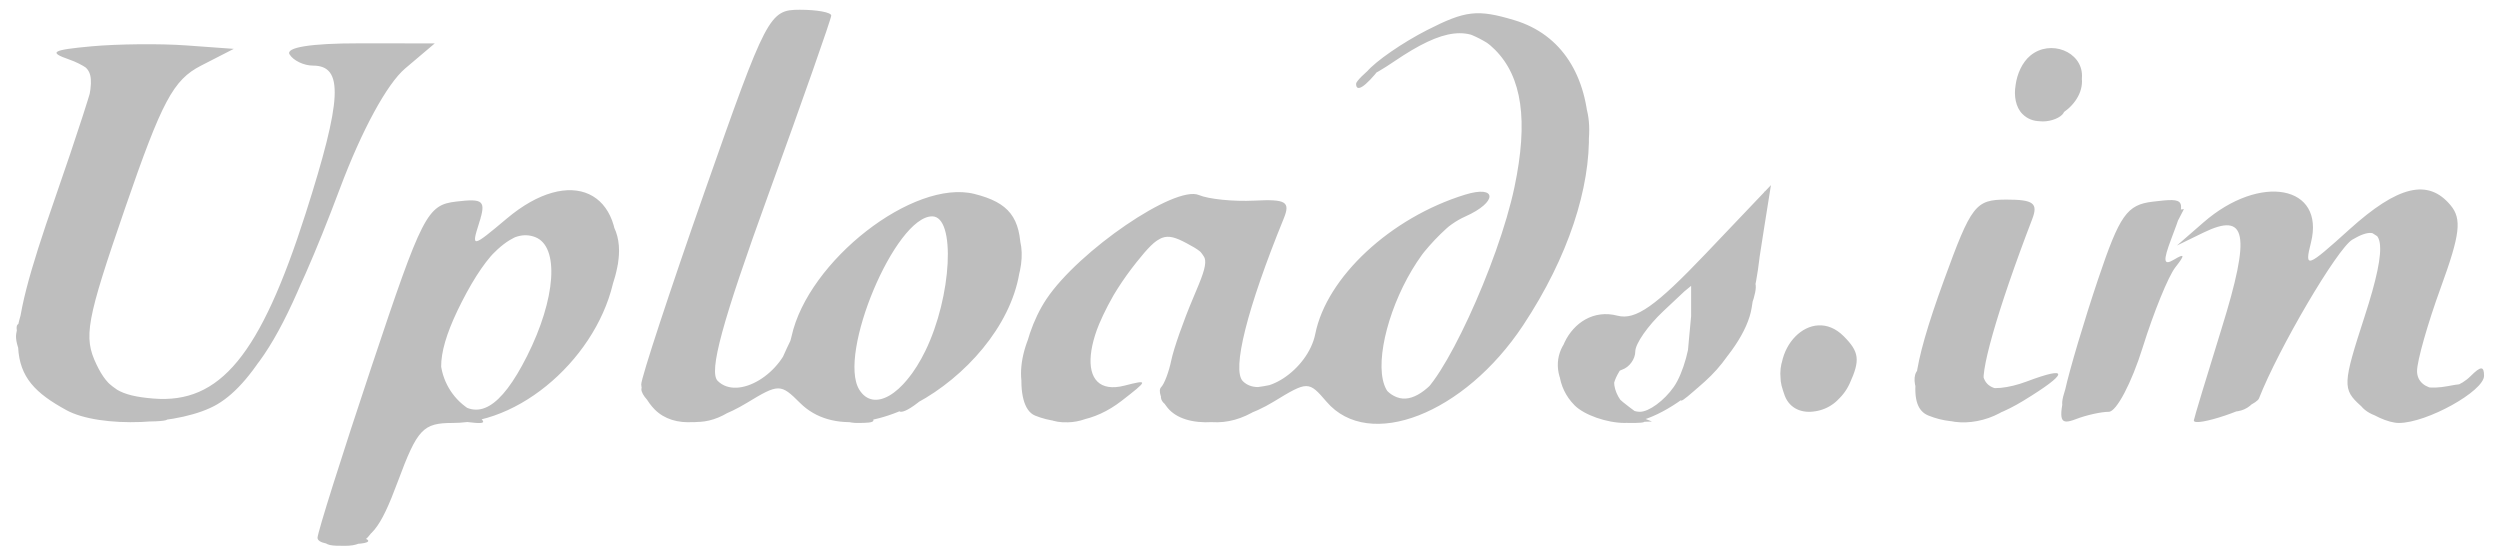 <?xml version="1.0" encoding="UTF-8" standalone="no"?>
<svg xmlns:svg="http://www.w3.org/2000/svg" xmlns="http://www.w3.org/2000/svg" version="1.1" width="144" height="32" viewBox="0 0 144 32">
  <path fill="#bebebe" d="m 19.414,31.012 c 0.442,-0.178 1.166,-0.178 1.608,0 0.442,0.178 0.08,0.324 -0.804,0.324 -0.884,0 -1.246,-0.146 -0.804,-0.324 z M 6.871,23.919 c 0.619,-0.162 1.632,-0.162 2.251,0 0.619,0.162 0.113,0.294 -1.126,0.294 -1.238,0 -1.745,-0.132 -1.126,-0.294 z m 32.524,0.004 c 0.464,-0.186 1.019,-0.163 1.233,0.051 0.214,0.214 -0.166,0.366 -0.844,0.338 -0.749,-0.031 -0.902,-0.183 -0.389,-0.389 z m 8.965,0.013 c 0.442,-0.178 1.166,-0.178 1.608,0 0.442,0.178 0.08,0.324 -0.804,0.324 -0.884,0 -1.246,-0.146 -0.804,-0.324 z m 21.267,-0.013 c 0.464,-0.186 1.019,-0.163 1.233,0.051 0.214,0.214 -0.166,0.366 -0.844,0.338 -0.749,-0.031 -0.902,-0.183 -0.389,-0.389 z m 8.965,0.013 c 0.442,-0.178 1.166,-0.178 1.608,0 0.442,0.178 0.08,0.324 -0.804,0.324 -0.884,0 -1.246,-0.146 -0.804,-0.324 z m 34.132,-0.013 c 0.464,-0.186 1.019,-0.163 1.233,0.051 0.214,0.214 -0.166,0.366 -0.844,0.338 -0.749,-0.031 -0.902,-0.183 -0.389,-0.389 z m 25.087,0 c 0.464,-0.186 1.019,-0.163 1.233,0.051 0.214,0.214 -0.166,0.366 -0.844,0.338 -0.749,-0.031 -0.902,-0.183 -0.389,-0.389 z m -17.368,-0.643 c 0.464,-0.186 1.019,-0.163 1.233,0.051 0.214,0.214 -0.166,0.366 -0.844,0.338 -0.749,-0.031 -0.902,-0.183 -0.389,-0.389 z m -101.152,5.425 c 0.521,-1.504 1.133,-3.168 1.36,-3.699 0.227,-0.531 0.367,-1.182 0.311,-1.447 -0.056,-0.265 0.164,-0.482 0.49,-0.482 0.326,0 0.787,-0.888 1.026,-1.973 0.238,-1.085 0.851,-2.133 1.361,-2.329 0.51,-0.196 1.373,-1.216 1.917,-2.268 0.544,-1.051 1.133,-1.767 1.31,-1.59 0.177,0.177 -0.093,1.145 -0.599,2.15 -0.506,1.006 -1.095,2.749 -1.309,3.874 -0.341,1.794 -0.174,2.128 1.355,2.715 1.728,0.664 1.724,0.669 -0.444,0.528 -2.124,-0.138 -2.224,-0.035 -3.431,3.556 -1.047,3.114 -1.484,3.699 -2.769,3.699 -1.515,0 -1.519,-0.02 -0.579,-2.734 z m -15,-5.303 C 3.128,22.895 1.914,21.745 1.559,20.811 0.794,18.798 0.776,18.55 1.403,18.649 c 1.831,0.289 2.718,-0.331 3.391,-2.371 1.123,-3.403 1.375,-2.326 0.295,1.263 -1.101,3.657 -0.501,5.327 2.121,5.905 2.9,0.639 3.13,0.813 1.107,0.84 -1.061,0.014 -2.873,-0.384 -4.025,-0.885 z m 33.66,-0.051 c -0.612,-0.612 -0.835,-1.278 -0.501,-1.494 0.332,-0.214 0.807,-1.04 1.056,-1.836 0.248,-0.796 0.715,-1.447 1.036,-1.447 0.321,0 1.158,-1.085 1.858,-2.412 1.631,-3.09 1.645,-2.563 0.052,2.065 -1.394,4.052 -1.205,5.144 0.8,4.62 0.75,-0.196 1.062,-0.102 0.731,0.22 -1.276,1.246 -3.922,1.395 -5.033,0.284 z m 8.689,-0.114 c -1.232,-1.006 -1.291,-1.313 -0.554,-2.89 0.454,-0.97 1.143,-1.766 1.531,-1.769 0.389,-0.003 1.235,-1.177 1.881,-2.609 0.646,-1.432 1.437,-2.767 1.759,-2.965 0.322,-0.199 0.117,0.543 -0.454,1.648 -0.571,1.105 -1.303,3.38 -1.625,5.056 -0.487,2.528 -0.407,3.183 0.466,3.851 0.946,0.723 0.917,0.804 -0.286,0.804 -0.736,0 -1.959,-0.507 -2.717,-1.126 z m 12.943,0.354 c -1.219,-1.219 -0.914,-2.519 1.014,-4.317 0.982,-0.916 2.589,-2.751 3.571,-4.078 1.955,-2.643 4.157,-3.165 5.66,-1.342 0.798,0.967 0.748,0.998 -0.522,0.322 -2.348,-1.251 -3.297,-0.868 -4.924,1.985 -2.18,3.822 -2.659,6.195 -1.352,6.697 0.831,0.319 0.865,0.504 0.177,0.941 -1.223,0.775 -2.727,0.689 -3.624,-0.208 z m 8.259,0.185 c -0.817,-0.541 -0.808,-0.773 0.077,-1.786 0.559,-0.641 0.892,-1.507 0.739,-1.925 -0.152,-0.418 0.28,-1.059 0.961,-1.423 0.681,-0.364 1.605,-1.551 2.055,-2.637 1.372,-3.312 1.355,-1.757 -0.024,2.165 -1.407,4.004 -1.193,5.207 0.834,4.677 0.801,-0.209 1.076,-0.111 0.711,0.254 -0.935,0.935 -4.317,1.362 -5.354,0.676 z m 9.462,-0.108 c -1.719,-1.001 -1.311,-5.094 0.508,-5.094 0.469,0 1.029,-0.555 1.244,-1.233 0.571,-1.8 2.8,-4.458 4.409,-5.26 1.122,-0.559 1.059,-0.4 -0.316,0.808 -3.301,2.897 -5.303,9.594 -3.229,10.803 0.968,0.565 0.946,0.632 -0.203,0.632 -0.708,0 -1.793,-0.295 -2.412,-0.656 z M 90.979,23.079 c -1.218,-1.218 -1.227,-1.349 -0.179,-2.573 0.607,-0.709 1.619,-1.29 2.248,-1.29 1.406,0 1.419,0.268 0.108,2.269 -0.989,1.509 -0.967,1.607 0.482,2.188 l 1.518,0.608 -1.447,0.041 c -0.796,0.022 -2.025,-0.537 -2.73,-1.242 z m 20.42,0.604 c -1.205,-0.718 -1.55,-2.537 -0.482,-2.537 0.354,0 0.643,-0.424 0.643,-0.942 0,-0.518 0.539,-1.231 1.198,-1.584 0.659,-0.353 1.566,-1.53 2.016,-2.616 1.371,-3.31 1.373,-1.74 0.003,2.243 -1.645,4.782 -1.625,5.044 0.369,4.662 2.088,-0.399 1.161,0.591 -1.014,1.082 -0.884,0.2 -2.115,0.061 -2.734,-0.308 z m 25.087,-0.016 c -1.204,-0.701 -1.552,-2.521 -0.482,-2.521 0.354,0 0.643,-0.424 0.643,-0.942 0,-0.518 0.559,-1.242 1.243,-1.607 0.684,-0.366 1.434,-1.266 1.667,-2.001 0.233,-0.735 0.545,-1.214 0.694,-1.066 0.148,0.148 -0.168,1.509 -0.702,3.024 -1.258,3.565 -1.225,4.52 0.154,4.532 0.962,0.008 0.985,0.101 0.161,0.633 -1.216,0.786 -1.959,0.774 -3.377,-0.052 z M 52.913,21.895 c 0.946,-1.003 2.639,-2.906 3.762,-4.228 1.573,-1.851 1.957,-2.077 1.67,-0.979 -0.425,1.625 -5.382,7.031 -6.447,7.031 -0.387,0 0.07,-0.821 1.015,-1.824 z M 84.428,20.664 c 1.578,-1.68 3.406,-3.924 4.063,-4.985 0.657,-1.061 1.195,-1.625 1.196,-1.252 0.004,1.202 -3.627,6.445 -5.465,7.89 -2.934,2.308 -2.846,1.596 0.205,-1.654 z m 18.931,2.629 c -0.442,-0.178 -0.804,-0.896 -0.804,-1.595 0,-0.699 0.289,-1.092 0.643,-0.873 0.354,0.219 0.643,0.091 0.643,-0.284 0,-1.047 1.922,-0.808 2.344,0.292 0.205,0.535 0.016,1.404 -0.421,1.93 -0.832,1.003 -1.093,1.06 -2.405,0.531 z m 15.635,-0.066 c 0.374,-0.26 1.034,-1.349 1.466,-2.42 0.432,-1.071 1.357,-2.304 2.054,-2.739 1.524,-0.951 1.512,-1.082 0.242,2.643 -0.878,2.576 -1.271,3.008 -2.734,2.999 -0.94,-0.005 -1.403,-0.223 -1.029,-0.482 z m 9.178,-2.074 c 0.593,-1.412 1.345,-2.569 1.671,-2.573 0.326,-0.004 1.091,-0.458 1.701,-1.009 0.953,-0.862 0.915,-0.504 -0.271,2.562 -1.083,2.8 -1.679,3.567 -2.779,3.576 -1.384,0.011 -1.387,-0.018 -0.322,-2.555 z M 13.464,21.789 c 0.64,-0.708 1.309,-1.287 1.486,-1.287 0.177,0 -0.202,0.579 -0.843,1.287 -0.64,0.708 -1.309,1.286 -1.486,1.286 -0.177,0 0.202,-0.579 0.843,-1.286 z M 31.401,20.824 c 0.936,-1.415 2.275,-3.441 2.976,-4.503 1.488,-2.252 1.648,-1.785 0.394,1.146 -0.487,1.138 -1.827,2.938 -2.978,4 l -2.092,1.93 1.701,-2.573 z m 65.827,1.287 c 0.357,-0.708 0.528,-1.624 0.38,-2.036 -0.149,-0.412 0.31,-0.934 1.019,-1.159 0.709,-0.225 1.475,-0.995 1.702,-1.711 0.227,-0.716 0.549,-1.167 0.714,-1.001 0.55,0.55 -1.505,4.602 -2.996,5.907 -1.469,1.286 -1.469,1.286 -0.819,0 z m 34.273,-6.716 c 0,-0.333 0.286,-0.782 0.636,-0.998 0.365,-0.225 0.472,0.033 0.253,0.605 -0.428,1.114 -0.889,1.318 -0.889,0.393 z M 30.511,13.427 c -1.497,-0.479 -1.511,-0.519 -0.199,-0.579 0.775,-0.035 1.588,0.225 1.807,0.579 0.219,0.354 0.308,0.614 0.199,0.579 -0.109,-0.035 -0.922,-0.296 -1.807,-0.579 z m 24.444,-0.167 c 0,-0.564 -0.507,-1.157 -1.126,-1.319 -1.055,-0.276 -1.054,-0.299 0.02,-0.369 1.163,-0.076 2.241,1.578 1.507,2.312 -0.221,0.221 -0.401,-0.06 -0.401,-0.624 z m 81.693,0.167 c -0.825,-0.533 -0.801,-0.625 0.161,-0.633 0.619,-0.005 1.126,0.28 1.126,0.633 0,0.785 -0.073,0.785 -1.286,0 z m -8.483,-1.083 c 0.464,-0.186 1.019,-0.163 1.233,0.051 0.214,0.214 -0.166,0.366 -0.844,0.338 -0.749,-0.031 -0.902,-0.183 -0.389,-0.389 z M 116.484,6.512 c -0.164,-0.265 0.37,-0.482 1.187,-0.482 0.817,0 1.351,0.217 1.187,0.482 -0.164,0.265 -0.698,0.482 -1.187,0.482 -0.489,0 -1.023,-0.217 -1.187,-0.482 z M 9.755,3.698 C 10.191,3.259 10.71,3.061 10.908,3.259 11.106,3.457 10.749,3.817 10.115,4.059 9.198,4.408 9.124,4.334 9.755,3.698 Z M 18.932,3.778 C 18.352,3.404 18.273,3.151 18.733,3.145 c 0.421,-0.005 0.945,0.28 1.164,0.633 0.494,0.799 0.271,0.799 -0.965,0 z M 83.78,1.409 C 84.244,1.223 84.799,1.246 85.013,1.46 85.226,1.674 84.846,1.826 84.168,1.798 83.419,1.767 83.267,1.614 83.78,1.409 Z M 18.56,30.312 c 0.197,-0.619 1.615,-4.889 3.152,-9.488 2.615,-7.828 2.906,-8.376 4.558,-8.57 1.656,-0.195 1.716,-0.118 0.976,1.264 -0.737,1.376 -0.652,1.358 1.288,-0.274 3.172,-2.669 7.123,-2.006 7.123,1.196 0,2.347 -2.256,6.392 -4.427,7.938 -2.54,1.808 -2.939,1.687 -1.404,-0.428 1.891,-2.606 2.726,-6.986 1.524,-7.985 -0.673,-0.558 -1.256,-0.593 -2.018,-0.119 -1.784,1.109 -3.966,4.804 -3.966,6.715 0,1.121 0.545,2.199 1.447,2.862 1.445,1.062 1.444,1.063 -0.608,0.796 -1.984,-0.258 -2.105,-0.136 -3.455,3.476 -1.182,3.16 -1.645,3.743 -2.973,3.743 -1.206,0 -1.489,-0.263 -1.215,-1.126 z M 4.954,23.942 C 3.347,23.596 0.921,20.842 0.921,19.365 c 0,-0.53 1.085,-4.117 2.412,-7.969 C 5.412,5.359 5.612,4.305 4.781,3.773 4.102,3.338 4.942,3.152 7.614,3.145 11.265,3.135 11.371,3.181 10.339,4.321 9.329,5.437 4.781,17.934 4.781,19.593 c 0,1.568 2.343,3.644 4.112,3.644 4.219,0 6.132,-2.537 9.337,-12.383 1.094,-3.361 1.989,-6.193 1.989,-6.292 2e-6,-0.1 -0.651,-0.443 -1.447,-0.763 -1.174,-0.472 -0.867,-0.589 1.627,-0.623 l 3.075,-0.041 -1.281,1.769 c -0.705,0.973 -2.051,3.94 -2.993,6.593 -3.399,9.579 -5.368,12.049 -9.952,12.483 -1.572,0.149 -3.504,0.132 -4.293,-0.038 z M 38.069,23.667 c -0.619,-0.361 -1.126,-0.923 -1.126,-1.249 0,-0.326 1.643,-5.233 3.65,-10.903 3.493,-9.864 3.725,-10.31 5.384,-10.31 l 1.733,0 -3.212,8.845 c -4.127,11.362 -4.317,12.376 -2.321,12.403 1.475,0.02 1.483,0.048 0.272,0.965 -1.449,1.096 -2.795,1.173 -4.38,0.25 z m 9.166,0.228 c -0.531,-0.201 -1.2,-0.763 -1.487,-1.249 -0.287,-0.486 -0.788,-0.72 -1.113,-0.519 -0.325,0.201 0.315,-1.404 1.421,-3.566 2.22,-4.337 5.48,-7.064 8.446,-7.064 5.298,0 5.833,4.193 1.177,9.224 -2.849,3.078 -5.784,4.181 -8.444,3.175 z m 6.293,-4.036 c 1.741,-3.432 1.727,-7.269 -0.029,-7.601 -2.042,-0.387 -5.476,8.819 -3.884,10.411 1.011,1.011 2.525,-0.076 3.912,-2.81 z m 6.057,3.731 c -1.391,-1.391 -0.862,-4.227 1.233,-6.613 3.542,-4.034 5.645,-5.159 9.644,-5.159 l 3.608,0 -1.518,4.035 c -2.078,5.525 -2.028,6.826 0.248,6.391 l 1.766,-0.338 -1.516,1.228 c -1.694,1.372 -3.418,1.555 -5.275,0.562 -1.167,-0.625 -1.18,-0.764 -0.205,-2.251 0.571,-0.872 0.876,-1.585 0.676,-1.585 -0.2,0 0.078,-1.054 0.616,-2.343 0.884,-2.115 0.88,-2.442 -0.045,-3.366 -1.345,-1.345 -2.775,-0.467 -4.688,2.876 -1.761,3.079 -1.903,5.398 -0.332,5.426 1.019,0.019 1.007,0.11 -0.123,0.965 -1.514,1.145 -3.053,1.21 -4.09,0.173 z m 17.312,-0.279 c -1.225,-0.858 -1.435,-1.448 -1.147,-3.222 0.649,-3.998 3.302,-6.654 8.628,-8.638 1.566,-0.584 1.482,-0.419 -0.719,1.413 -3.799,3.161 -5.681,9.063 -3.196,10.017 C 83.928,24.211 89.55,8.325 87.181,3.899 86.776,3.141 85.509,2.227 84.368,1.867 82.409,1.25 82.455,1.229 85.187,1.491 c 2.22,0.213 3.307,0.739 4.664,2.257 2.04,2.283 2.16,3.626 0.746,8.386 -1.556,5.239 -4.598,9.485 -8.112,11.32 -2.266,1.184 -3.747,1.146 -5.588,-0.143 z m 14.222,0.049 c -2.475,-1.734 -1.459,-4.788 1.594,-4.788 1.668,0 1.848,0.7 0.675,2.621 -0.684,1.121 -0.618,1.455 0.445,2.243 1.234,0.915 1.234,0.926 -0.018,0.926 -0.696,0 -1.91,-0.451 -2.696,-1.001 z m 19.926,0.229 c -1.084,-1.084 -0.992,-1.776 0.911,-6.91 1.44,-3.884 1.904,-4.54 3.216,-4.54 1.863,0 1.881,0.357 0.247,4.657 -1.69,4.446 -1.656,5.63 0.16,5.656 1.411,0.02 1.416,0.044 0.199,0.965 -1.512,1.144 -3.683,1.223 -4.734,0.173 z m 24.963,-0.187 c -0.735,-0.885 -0.748,-1.533 -0.078,-3.754 1.912,-6.342 1.529,-7.624 -1.526,-5.097 -0.749,0.619 -0.41,0.185 0.753,-0.965 2.192,-2.168 5.615,-2.883 6.159,-1.287 0.151,0.442 -0.379,2.681 -1.178,4.974 -0.799,2.294 -1.298,4.42 -1.11,4.724 0.188,0.305 1.059,0.417 1.935,0.249 1.341,-0.256 1.455,-0.167 0.72,0.568 -1.473,1.473 -4.665,1.803 -5.675,0.586 z m -33.207,-0.612 c -0.687,-1.792 0.06,-3.251 1.767,-3.449 1.927,-0.224 2.565,0.823 1.782,2.929 -0.607,1.633 -2.988,1.981 -3.549,0.52 z m 16.158,-0.365 c 2.911,-9.172 3.306,-9.962 5.08,-10.172 l 1.754,-0.207 -1.059,2.047 c -0.582,1.126 -0.784,1.878 -0.449,1.67 0.335,-0.207 -0.041,1.425 -0.836,3.628 -1.24,3.436 -1.693,4.034 -3.188,4.214 -1.527,0.183 -1.688,0.037 -1.302,-1.18 z m 8.039,0.428 c 0,-0.475 0.579,-2.547 1.286,-4.603 1.577,-4.584 1.603,-5.465 0.161,-5.477 -0.962,-0.008 -0.985,-0.101 -0.161,-0.633 2.364,-1.528 4.98,-0.598 4.521,1.608 -0.073,0.354 -0.197,1.222 -0.275,1.93 -0.078,0.708 -0.688,2.806 -1.356,4.664 -0.987,2.744 -1.492,3.377 -2.696,3.377 -0.815,0 -1.481,-0.389 -1.481,-0.864 z m -29.73,-3.141 0.317,-3.393 -1.535,1.265 c -0.844,0.696 0.057,-0.455 2.003,-2.558 1.946,-2.103 3.568,-3.909 3.606,-4.013 0.037,-0.104 -0.073,1.336 -0.245,3.201 -0.344,3.736 -1.286,6.016 -3.202,7.75 -1.238,1.12 -1.254,1.082 -0.943,-2.253 z M 116.492,6.566 c -0.778,-0.778 -0.447,-2.643 0.536,-3.02 1.257,-0.482 2.895,0.161 2.895,1.138 0,1.631 -2.377,2.936 -3.431,1.882 z M 78.111,4.822 c 0,-0.134 0.507,-0.64 1.126,-1.126 1.02,-0.8 1.043,-0.777 0.243,0.243 -0.84,1.071 -1.369,1.412 -1.369,0.883 z M 18.289,30.981 c 0,-0.298 1.399,-4.732 3.108,-9.852 2.935,-8.792 3.207,-9.322 4.883,-9.519 1.586,-0.187 1.726,-0.053 1.311,1.253 -0.45,1.419 -0.403,1.411 1.599,-0.273 3.679,-3.096 6.879,-1.613 6.273,2.906 -0.615,4.587 -5.141,8.866 -9.377,8.866 -1.724,0 -2.043,0.34 -3.172,3.377 -1.028,2.765 -1.561,3.414 -2.94,3.581 -0.926,0.112 -1.684,-0.04 -1.684,-0.339 z m 12.061,-10.454 c 1.675,-3.322 1.883,-6.33 0.474,-6.871 -1.29,-0.495 -2.706,0.754 -4.22,3.722 -1.433,2.808 -1.566,4.47 -0.449,5.587 1.339,1.339 2.684,0.557 4.195,-2.439 z M 3.816,23.619 C 0.272,21.681 0.183,19.996 3.172,11.408 4.411,7.851 5.424,4.713 5.424,4.434 5.424,4.156 4.772,3.702 3.976,3.424 2.774,3.006 2.992,2.878 5.263,2.669 6.767,2.531 9.227,2.507 10.731,2.616 l 2.734,0.198 -1.882,0.965 c -1.604,0.822 -2.25,2.035 -4.376,8.203 -2.241,6.503 -2.409,7.418 -1.652,9.006 0.665,1.394 1.357,1.81 3.275,1.968 3.848,0.318 6.163,-2.494 8.773,-10.655 2.108,-6.592 2.204,-8.522 0.423,-8.522 -0.521,0 -1.126,-0.289 -1.345,-0.643 -0.25,-0.405 1.225,-0.642 3.982,-0.64 l 4.38,0.003 -1.705,1.444 c -1.046,0.886 -2.499,3.558 -3.758,6.912 -2.809,7.479 -4.893,11.149 -7.058,12.428 -2.061,1.218 -6.764,1.4 -8.706,0.337 z m 33.899,-0.029 c -0.425,-0.425 -0.776,-1.076 -0.78,-1.447 -0.004,-0.371 1.643,-5.379 3.66,-11.128 3.565,-10.158 3.719,-10.453 5.476,-10.453 0.994,0 1.808,0.15 1.808,0.334 0,0.184 -1.633,4.833 -3.628,10.331 -2.664,7.34 -3.438,10.187 -2.912,10.712 1.164,1.164 3.782,-0.415 4.254,-2.566 0.956,-4.353 7.03,-9.082 10.535,-8.202 1.996,0.501 2.662,1.359 2.676,3.446 0.04,6.135 -9.047,12.268 -12.725,8.589 -1.112,-1.112 -1.229,-1.112 -3.055,-0.003 -2.204,1.339 -4.211,1.485 -5.308,0.388 z m 15.585,-3.378 c 1.529,-3.132 1.763,-7.75 0.393,-7.75 -2.126,0 -5.464,7.936 -4.199,9.982 0.821,1.329 2.568,0.305 3.806,-2.232 z m 6.318,3.724 c -1.3,-0.524 -0.923,-4.352 0.66,-6.715 1.87,-2.79 7.41,-6.569 8.778,-5.987 0.558,0.237 1.99,0.382 3.183,0.322 1.849,-0.093 2.1,0.06 1.7,1.042 -2.106,5.162 -2.997,8.712 -2.35,9.359 1.095,1.095 3.754,-0.642 4.171,-2.724 0.654,-3.271 4.338,-6.697 8.623,-8.019 1.872,-0.578 1.885,0.428 0.016,1.257 -4.208,1.867 -6.897,11.964 -2.763,10.378 1.366,-0.524 4.669,-7.65 5.598,-12.076 0.801,-3.821 0.442,-6.344 -1.128,-7.914 -1.434,-1.434 -2.946,-1.258 -5.796,0.676 -1.367,0.927 -2.078,1.196 -1.58,0.596 0.497,-0.599 2.059,-1.679 3.469,-2.398 2.215,-1.13 2.9,-1.208 5.024,-0.572 5.528,1.656 5.759,9.649 0.508,17.577 -3.389,5.117 -8.882,7.252 -11.322,4.402 -1.029,-1.201 -1.083,-1.201 -3.049,-0.002 -2.339,1.426 -5.08,1.589 -6.099,0.362 -0.394,-0.475 -0.565,-1.015 -0.38,-1.199 0.185,-0.185 0.448,-0.882 0.585,-1.549 0.137,-0.667 0.707,-2.288 1.266,-3.603 0.982,-2.309 0.969,-2.415 -0.389,-3.142 -1.228,-0.657 -1.592,-0.518 -2.879,1.096 -3.209,4.025 -3.581,7.849 -0.691,7.108 1.382,-0.354 1.375,-0.319 -0.169,0.878 -1.562,1.211 -3.339,1.513 -4.985,0.849 z m 31.083,-0.585 c -2.088,-2.088 -0.279,-5.885 2.462,-5.168 1.045,0.273 2.201,-0.54 5.097,-3.583 l 3.746,-3.936 -0.399,2.507 c -0.219,1.379 -0.538,3.421 -0.708,4.539 -0.415,2.723 -4.729,6.652 -7.305,6.652 -1.035,0 -2.337,-0.455 -2.893,-1.011 z m 5.707,-1.062 c 0.551,-0.786 1.001,-2.429 1.001,-3.65 l 0,-2.22 -1.608,1.511 c -0.884,0.831 -1.608,1.87 -1.608,2.31 0,0.44 -0.342,0.913 -0.759,1.052 -1.038,0.346 -0.16,2.427 1.024,2.427 0.522,0 1.399,-0.643 1.95,-1.43 z m 14.67,1.647 c -1.225,-0.494 -0.979,-2.649 0.887,-7.775 1.588,-4.363 1.821,-4.664 3.61,-4.664 1.557,0 1.832,0.209 1.48,1.126 -2.02,5.261 -3.131,9.172 -2.721,9.582 0.27,0.27 1.349,0.168 2.397,-0.228 2.497,-0.942 2.42,-0.482 -0.185,1.106 -2.031,1.239 -3.821,1.518 -5.468,0.853 z m 7.875,-1.482 c 0.254,-1.156 1.107,-4.022 1.897,-6.368 1.246,-3.703 1.662,-4.294 3.149,-4.47 1.935,-0.23 1.954,-0.192 1.072,2.128 -0.495,1.303 -0.459,1.577 0.161,1.205 0.616,-0.37 0.632,-0.267 0.07,0.446 -0.403,0.51 -1.251,2.592 -1.886,4.626 -0.635,2.034 -1.512,3.699 -1.949,3.699 -0.437,0 -1.285,0.188 -1.885,0.418 -0.938,0.36 -1.025,0.125 -0.628,-1.683 z m 7.412,1.76 c 0.005,-0.095 0.725,-2.478 1.6,-5.295 1.697,-5.463 1.452,-6.739 -1.059,-5.515 l -1.516,0.739 1.529,-1.331 c 3.267,-2.845 7.02,-2.141 6.192,1.161 -0.38,1.512 -0.25,1.468 2.212,-0.756 2.802,-2.531 4.542,-2.946 5.833,-1.391 0.655,0.789 0.549,1.675 -0.564,4.73 -0.754,2.067 -1.37,4.235 -1.37,4.818 0,1.234 1.959,1.417 3.088,0.288 0.582,-0.582 0.772,-0.586 0.772,-0.017 0,0.887 -3.304,2.718 -4.903,2.718 -0.609,0 -1.605,-0.451 -2.213,-1.001 -1.044,-0.945 -1.031,-1.232 0.235,-5.128 1.387,-4.267 1.181,-5.557 -0.709,-4.428 -0.871,0.52 -4.245,6.262 -5.375,9.146 -0.196,0.501 -3.776,1.706 -3.751,1.263 z m -23.563,-1.422 c -1.03,-2.683 1.541,-5.28 3.393,-3.427 0.9,0.9 0.961,1.376 0.347,2.723 -0.816,1.791 -3.154,2.232 -3.74,0.705 z M 116.492,6.566 c -0.727,-0.727 -0.475,-2.592 0.455,-3.363 1.146,-0.951 2.976,-0.239 2.976,1.159 0,1.91 -2.268,3.367 -3.431,2.204 z" />
</svg>
